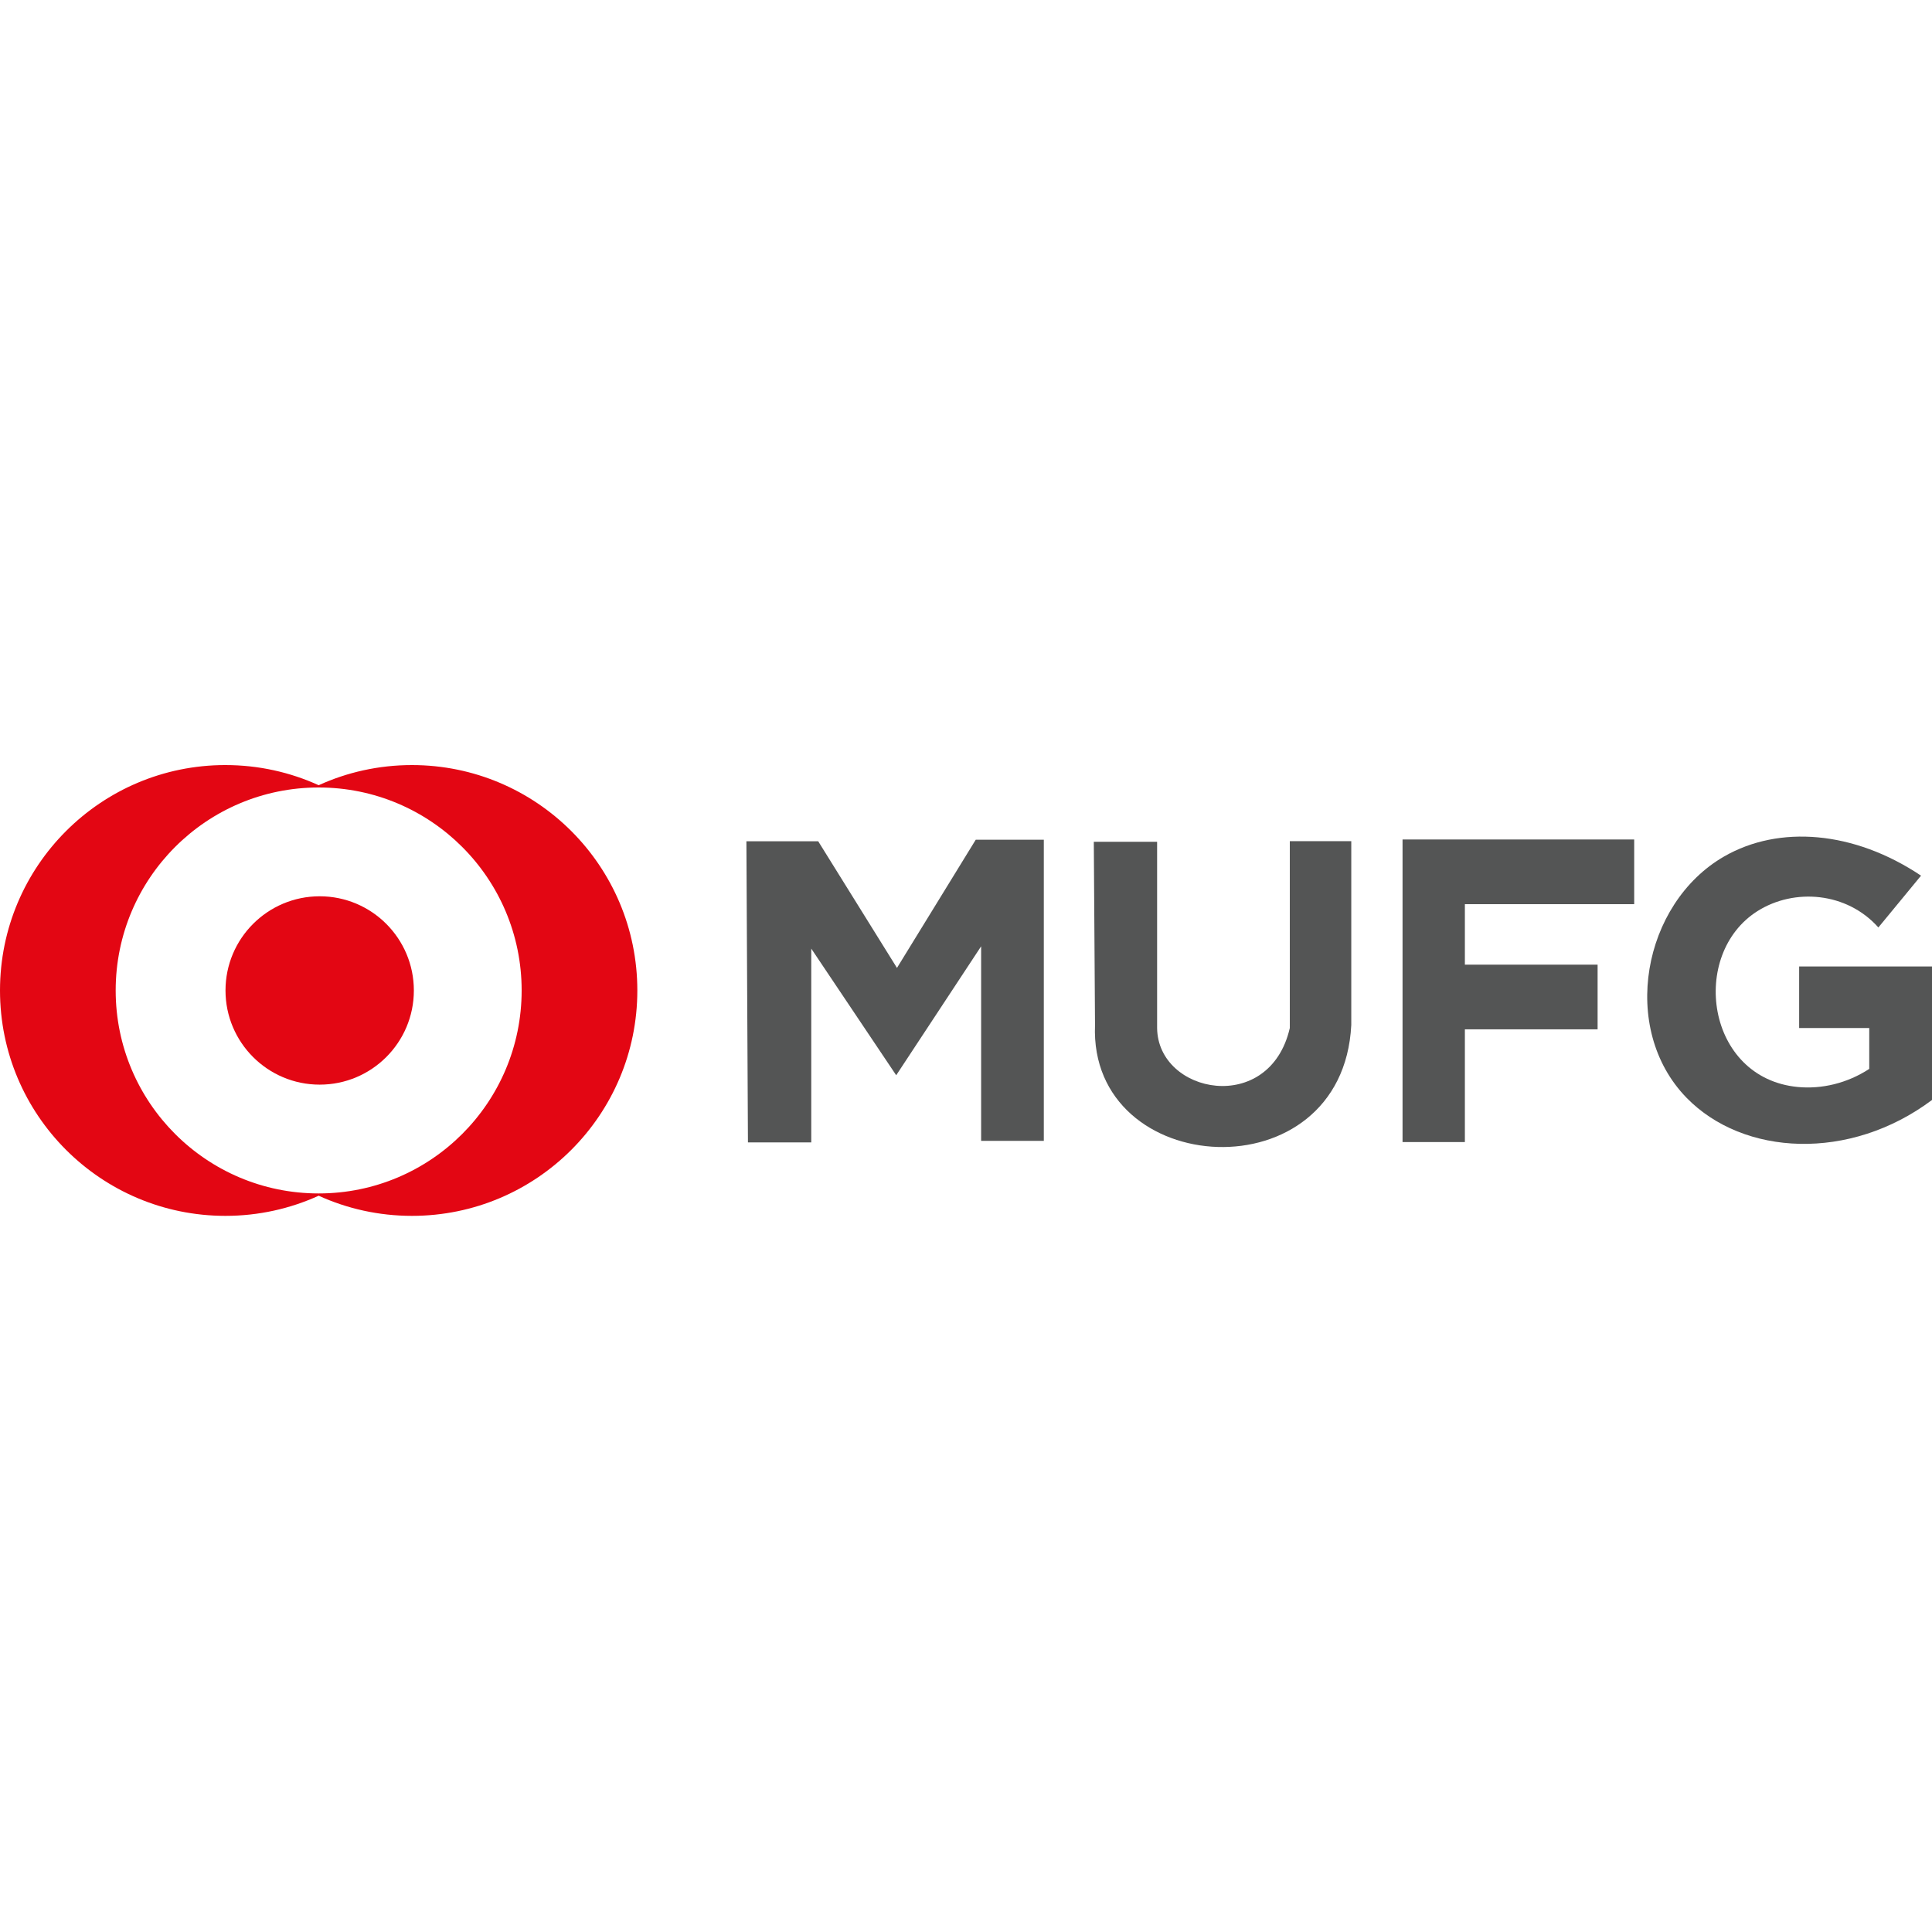 <?xml version="1.0" encoding="UTF-8"?>
<svg id="Camada_1" xmlns="http://www.w3.org/2000/svg" version="1.1" viewBox="0 0 2500 2500">
  <!-- Generator: Adobe Illustrator 29.6.0, SVG Export Plug-In . SVG Version: 2.1.1 Build 207)  -->
  <defs>
    <style>
      .st0 {
        fill: #545555;
      }

      .st0, .st1 {
        fill-rule: evenodd;
      }

      .st1 {
        fill: #e30613;
      }
    </style>
  </defs>
  <path class="st1" d="M291.67,990c43.04,0,83.91,9.33,120.69,26.07,36.79-16.75,77.64-26.07,120.7-26.07,161.07,0,291.65,130.58,291.65,291.67s-130.58,291.65-291.65,291.65c-43.06,0-83.91-9.33-120.7-26.07-36.77,16.74-77.64,26.07-120.69,26.07C130.58,1573.31,0,1442.73,0,1281.66s130.58-291.67,291.67-291.67h0ZM412.35,1019c145.07,0,262.66,117.59,262.66,262.66s-117.59,262.65-262.66,262.65-262.66-117.6-262.66-262.65,117.6-262.66,262.66-262.66h0Z"/>
  <path class="st1" d="M413.67,1159.79c67.29,0,121.86,54.58,121.86,121.88s-54.57,121.85-121.86,121.85-121.87-54.57-121.87-121.85,54.57-121.88,121.87-121.88h0Z"/>
  <polygon class="st0" points="967.84 1478.29 1049.76 1478.29 1049.76 1227.5 1159.68 1391.37 1269.58 1224.51 1269.58 1476.29 1350.69 1476.29 1350.69 1086.63 1262.59 1086.63 1160.67 1252.48 1058.76 1088.62 965.84 1088.62 967.84 1478.29 967.84 1478.29"/>
  <polygon class="st0" points="1814.89 1086.29 1895.54 1086.29 2114.64 1086.29 2114.64 1169.99 1895.54 1169.99 1895.54 1248.27 2067.29 1248.27 2067.29 1331.96 1895.54 1331.96 1895.54 1477.83 1814.89 1477.83 1814.89 1331.96 1814.89 1248.27 1814.89 1169.99 1814.89 1086.29 1814.89 1086.29"/>
  <path class="st0" d="M1415.39,1089.27h81.91v241.02c.93,85.48,145.56,113.53,171.7,0v-241.8h79.55v237.86c-11.17,220.76-339.78,200.09-331.6,0l-1.57-237.08h0Z"/>
  <path class="st0" d="M2430.6,1200.14l55.21-67.04c-86.99-58.21-183.72-65.63-254.59-24.96-105.77,60.71-136.01,223.03-48.7,312.5,73.34,75.18,210.92,82.54,317.5,2.72v-172.73h-171.93v79.66h90.7v52.85c-28.43,18.61-61.45,26.35-92.27,23.44-119.01-11.25-140.8-172.01-52.11-227.77,47.43-29.83,115.38-24.58,156.21,21.35h0Z"/>
</svg>